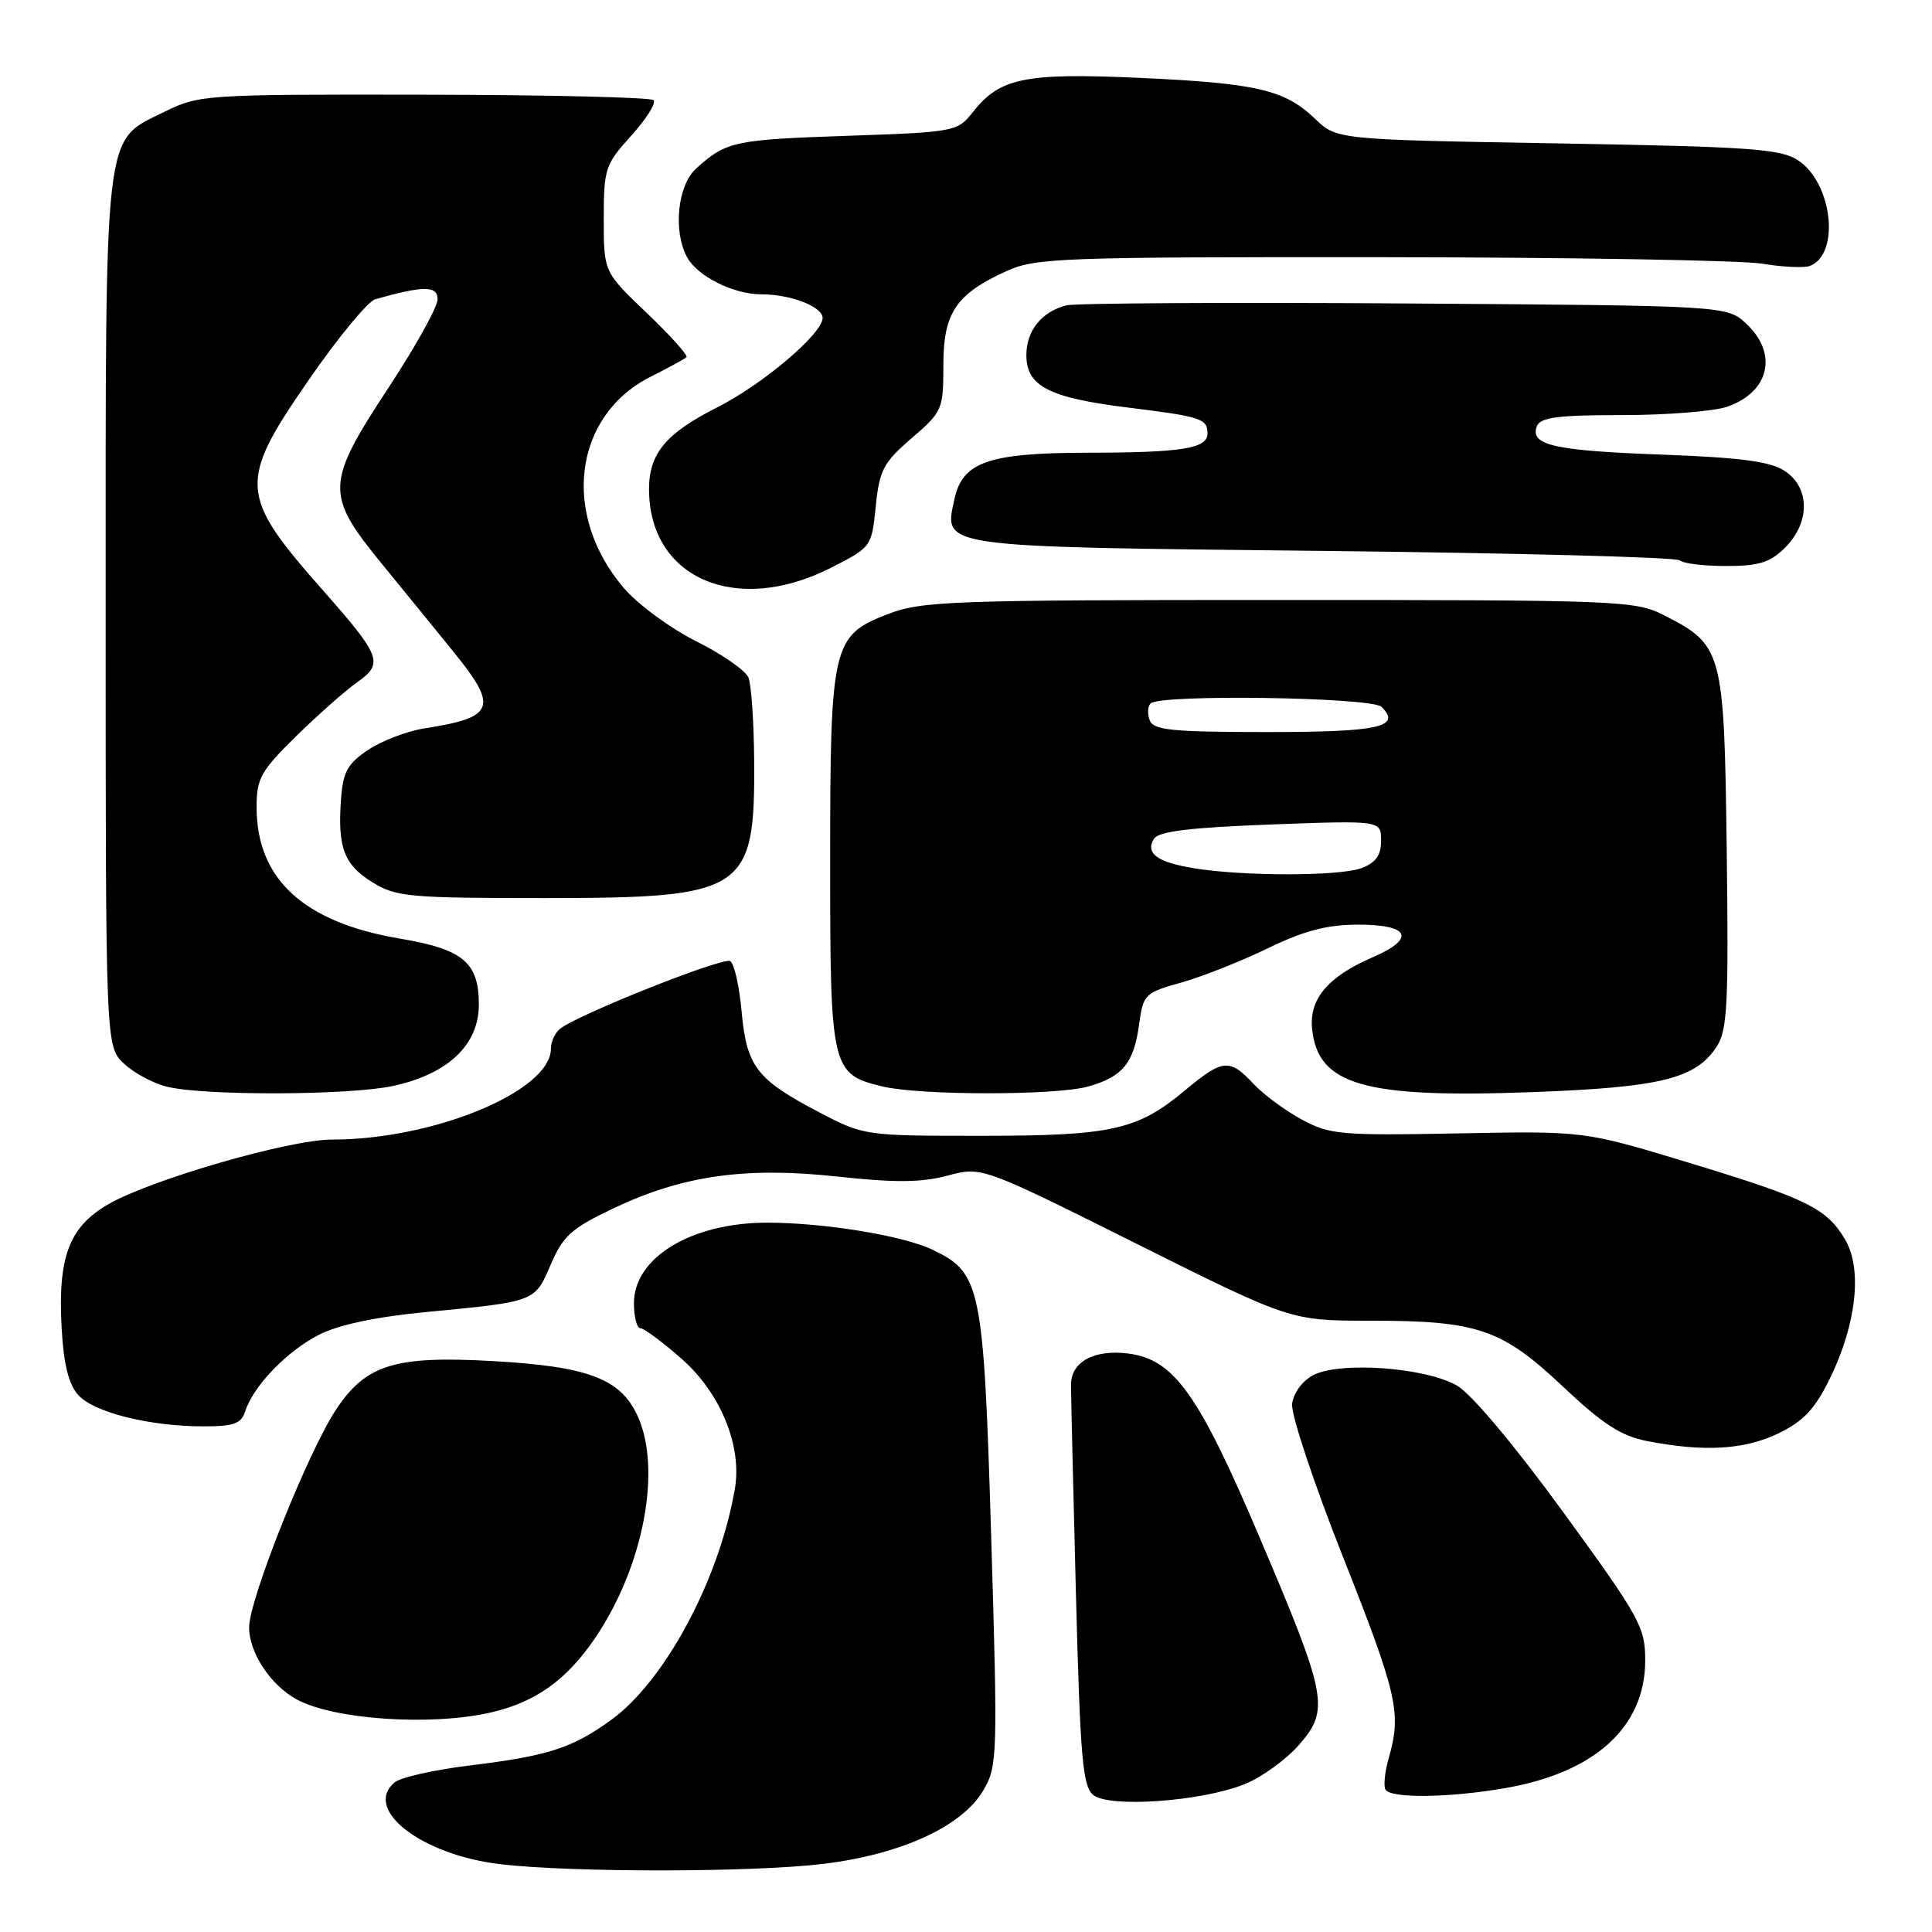 <?xml version="1.0" encoding="UTF-8" standalone="no"?>
<!DOCTYPE svg PUBLIC "-//W3C//DTD SVG 1.1//EN" "http://www.w3.org/Graphics/SVG/1.1/DTD/svg11.dtd" >
<svg xmlns="http://www.w3.org/2000/svg" xmlns:xlink="http://www.w3.org/1999/xlink" version="1.1" viewBox="0 0 256 256">
 <g >
 <path fill="currentColor"
d=" M 109.03 246.98 C 119.42 245.73 127.51 242.01 130.32 237.19 C 132.17 234.03 132.21 232.61 131.34 203.69 C 130.33 170.29 129.99 168.65 123.51 165.57 C 119.61 163.72 109.20 162.02 101.72 162.01 C 91.67 161.99 84.00 166.61 84.00 172.67 C 84.00 174.50 84.39 176.00 84.86 176.00 C 85.33 176.00 87.80 177.83 90.34 180.07 C 95.49 184.60 98.36 191.64 97.37 197.31 C 95.28 209.37 88.11 222.73 80.97 227.91 C 75.80 231.65 72.63 232.67 62.12 233.95 C 57.50 234.52 53.10 235.51 52.32 236.15 C 47.99 239.74 55.88 245.83 66.42 247.03 C 76.01 248.13 99.73 248.10 109.03 246.98 Z  M 164.92 236.41 C 167.15 235.52 170.38 233.19 172.09 231.24 C 176.21 226.56 175.89 224.85 166.97 203.87 C 158.83 184.70 155.56 180.12 149.50 179.35 C 144.95 178.78 141.91 180.45 141.91 183.52 C 141.91 184.61 142.20 196.97 142.56 211.00 C 143.13 232.90 143.45 236.69 144.86 237.84 C 146.98 239.58 159.20 238.71 164.92 236.41 Z  M 199.47 236.93 C 211.38 234.86 218.00 228.81 218.00 220.00 C 218.00 215.60 217.30 214.33 207.16 200.40 C 200.75 191.59 195.00 184.73 193.08 183.61 C 188.93 181.19 177.52 180.36 174.00 182.22 C 172.55 182.99 171.38 184.60 171.21 186.03 C 171.05 187.40 174.08 196.53 177.96 206.32 C 185.16 224.51 185.72 226.99 184.03 232.90 C 183.49 234.76 183.30 236.67 183.59 237.14 C 184.32 238.32 192.08 238.22 199.47 236.93 Z  M 65.00 226.92 C 70.95 225.56 75.05 222.64 78.84 217.07 C 85.30 207.58 87.76 194.52 84.42 187.48 C 82.13 182.65 77.86 181.06 65.31 180.35 C 52.31 179.62 48.48 180.80 44.52 186.79 C 40.81 192.39 33.02 211.91 33.01 215.62 C 33.00 218.98 35.85 223.30 39.33 225.19 C 44.25 227.86 57.10 228.73 65.00 226.92 Z  M 235.65 189.93 C 238.99 188.31 240.48 186.72 242.49 182.62 C 245.99 175.45 246.79 168.14 244.49 164.25 C 242.03 160.09 239.43 158.82 223.72 154.05 C 209.93 149.86 209.93 149.86 193.22 150.18 C 177.67 150.48 176.22 150.35 172.50 148.35 C 170.30 147.16 167.41 145.03 166.08 143.60 C 162.93 140.23 162.01 140.32 157.09 144.42 C 150.72 149.75 147.37 150.50 130.00 150.50 C 114.56 150.50 114.48 150.49 108.50 147.36 C 100.26 143.05 98.93 141.31 98.27 134.05 C 97.97 130.69 97.29 127.68 96.76 127.35 C 95.84 126.78 76.78 134.34 74.25 136.29 C 73.56 136.81 73.00 138.01 73.00 138.95 C 73.00 144.57 57.51 151.00 43.99 151.00 C 38.32 151.00 20.04 156.29 14.33 159.58 C 9.14 162.58 7.64 166.60 8.17 176.02 C 8.44 180.81 9.10 183.45 10.38 184.86 C 12.46 187.16 19.83 189.00 26.98 189.00 C 30.99 189.00 31.98 188.64 32.50 186.99 C 33.56 183.66 38.02 179.03 42.25 176.87 C 44.86 175.54 49.77 174.50 56.37 173.86 C 71.04 172.46 70.84 172.53 72.98 167.55 C 74.60 163.78 75.73 162.75 81.18 160.16 C 90.40 155.76 98.73 154.57 110.96 155.90 C 118.61 156.73 122.08 156.70 125.54 155.78 C 130.08 154.56 130.08 154.56 150.55 164.78 C 171.01 175.00 171.01 175.00 181.64 175.00 C 195.82 175.00 199.00 176.09 207.13 183.76 C 212.31 188.65 214.80 190.27 218.16 190.93 C 225.73 192.42 231.15 192.11 235.65 189.93 Z  M 52.05 143.90 C 59.35 142.33 63.45 138.45 63.45 133.12 C 63.45 127.52 61.37 125.78 52.99 124.37 C 40.24 122.22 34.00 116.49 34.00 106.95 C 34.00 103.14 34.55 102.16 39.25 97.54 C 42.14 94.71 45.79 91.48 47.38 90.36 C 50.85 87.92 50.48 86.93 42.86 78.30 C 31.61 65.56 31.50 63.94 40.98 50.24 C 44.82 44.69 48.76 39.92 49.73 39.65 C 56.16 37.83 58.00 37.84 57.98 39.67 C 57.98 40.68 55.05 45.94 51.48 51.37 C 43.13 64.08 43.08 65.51 50.57 74.68 C 53.64 78.43 57.91 83.68 60.07 86.34 C 66.08 93.74 65.59 95.06 56.27 96.51 C 53.95 96.87 50.57 98.16 48.77 99.37 C 46.03 101.21 45.45 102.28 45.18 105.95 C 44.73 112.33 45.58 114.58 49.37 116.92 C 52.48 118.84 54.22 119.00 72.12 119.00 C 98.82 118.99 100.06 118.17 99.93 100.68 C 99.89 95.63 99.55 90.73 99.18 89.79 C 98.81 88.86 95.70 86.69 92.27 84.98 C 88.84 83.26 84.53 80.10 82.68 77.94 C 74.33 68.19 75.99 55.07 86.21 49.92 C 88.57 48.73 90.70 47.57 90.96 47.34 C 91.21 47.11 88.84 44.47 85.71 41.48 C 80.00 36.04 80.00 36.04 80.00 29.03 C 80.00 22.36 80.18 21.80 83.64 17.98 C 85.64 15.76 86.98 13.64 86.60 13.27 C 86.23 12.90 72.55 12.57 56.21 12.55 C 27.20 12.50 26.39 12.55 21.84 14.79 C 13.66 18.83 14.00 15.94 14.00 81.23 C 14.00 138.65 14.00 138.65 16.43 140.94 C 17.77 142.20 20.36 143.58 22.18 144.01 C 27.25 145.21 46.26 145.14 52.05 143.90 Z  M 144.14 143.98 C 148.75 142.70 150.25 140.88 150.94 135.71 C 151.48 131.76 151.70 131.54 156.50 130.20 C 159.25 129.43 164.40 127.39 167.96 125.67 C 172.75 123.34 175.82 122.53 179.86 122.52 C 186.83 122.50 187.67 124.35 181.83 126.87 C 175.96 129.41 173.46 132.37 173.86 136.33 C 174.62 143.79 180.74 145.54 203.08 144.71 C 220.06 144.08 224.69 142.94 227.47 138.68 C 228.89 136.52 229.06 133.07 228.80 112.67 C 228.46 86.13 228.29 85.49 220.44 81.50 C 216.67 79.58 214.52 79.50 169.50 79.50 C 125.97 79.50 122.14 79.64 117.65 81.37 C 110.27 84.22 110.00 85.39 110.00 114.36 C 110.00 141.68 110.16 142.36 117.02 143.98 C 122.06 145.16 139.88 145.16 144.14 143.98 Z  M 110.07 75.25 C 115.47 72.51 115.50 72.47 116.04 67.10 C 116.53 62.28 117.04 61.30 120.79 58.07 C 124.87 54.56 125.00 54.26 125.00 48.41 C 125.00 41.44 126.66 38.97 133.39 35.91 C 137.21 34.17 140.69 34.05 183.00 34.08 C 208.03 34.10 230.74 34.49 233.49 34.94 C 236.23 35.39 239.08 35.52 239.81 35.24 C 243.87 33.69 242.81 24.23 238.25 21.24 C 235.93 19.72 231.92 19.44 206.36 19.00 C 177.13 18.50 177.13 18.50 174.24 15.73 C 170.22 11.88 166.52 11.02 150.82 10.31 C 135.74 9.64 132.47 10.32 128.88 14.89 C 126.86 17.44 126.51 17.51 112.16 18.00 C 97.28 18.51 96.24 18.73 92.25 22.32 C 89.79 24.54 89.16 30.56 91.03 34.06 C 92.39 36.60 97.17 39.00 100.89 39.00 C 104.77 39.00 109.00 40.63 109.00 42.13 C 109.00 44.21 101.07 50.94 95.01 53.99 C 88.23 57.42 86.00 60.09 86.00 64.82 C 86.00 76.62 97.52 81.61 110.07 75.25 Z  M 236.55 72.55 C 239.87 69.22 239.84 64.60 236.48 62.40 C 234.57 61.14 230.67 60.63 220.23 60.24 C 205.93 59.72 202.68 58.99 203.64 56.48 C 204.10 55.30 206.38 55.00 214.96 55.00 C 220.87 55.00 227.13 54.50 228.87 53.89 C 234.45 51.95 235.63 46.88 231.42 42.92 C 228.84 40.50 228.84 40.50 186.17 40.21 C 162.70 40.05 142.52 40.17 141.32 40.46 C 138.04 41.28 136.00 43.80 136.00 47.05 C 136.00 51.17 138.96 52.70 149.43 54.00 C 159.16 55.20 160.00 55.47 160.00 57.44 C 160.00 59.43 156.65 59.97 144.20 59.99 C 131.02 60.00 127.55 61.20 126.48 66.09 C 125.05 72.61 123.87 72.44 175.45 73.00 C 200.96 73.28 222.17 73.84 222.58 74.25 C 223.00 74.66 225.75 75.00 228.71 75.00 C 233.09 75.00 234.55 74.54 236.55 72.55 Z  M 158.23 115.05 C 153.34 114.26 151.72 113.07 152.91 111.14 C 153.52 110.16 157.69 109.65 168.37 109.25 C 183.00 108.71 183.00 108.71 183.00 111.38 C 183.00 113.33 182.30 114.31 180.43 115.02 C 177.58 116.11 164.82 116.13 158.23 115.05 Z  M 152.35 95.46 C 152.02 94.61 152.07 93.60 152.46 93.21 C 153.70 91.96 181.78 92.38 183.06 93.66 C 185.74 96.34 182.75 97.00 167.91 97.00 C 155.34 97.00 152.84 96.75 152.35 95.46 Z "/>
</g>
</svg>